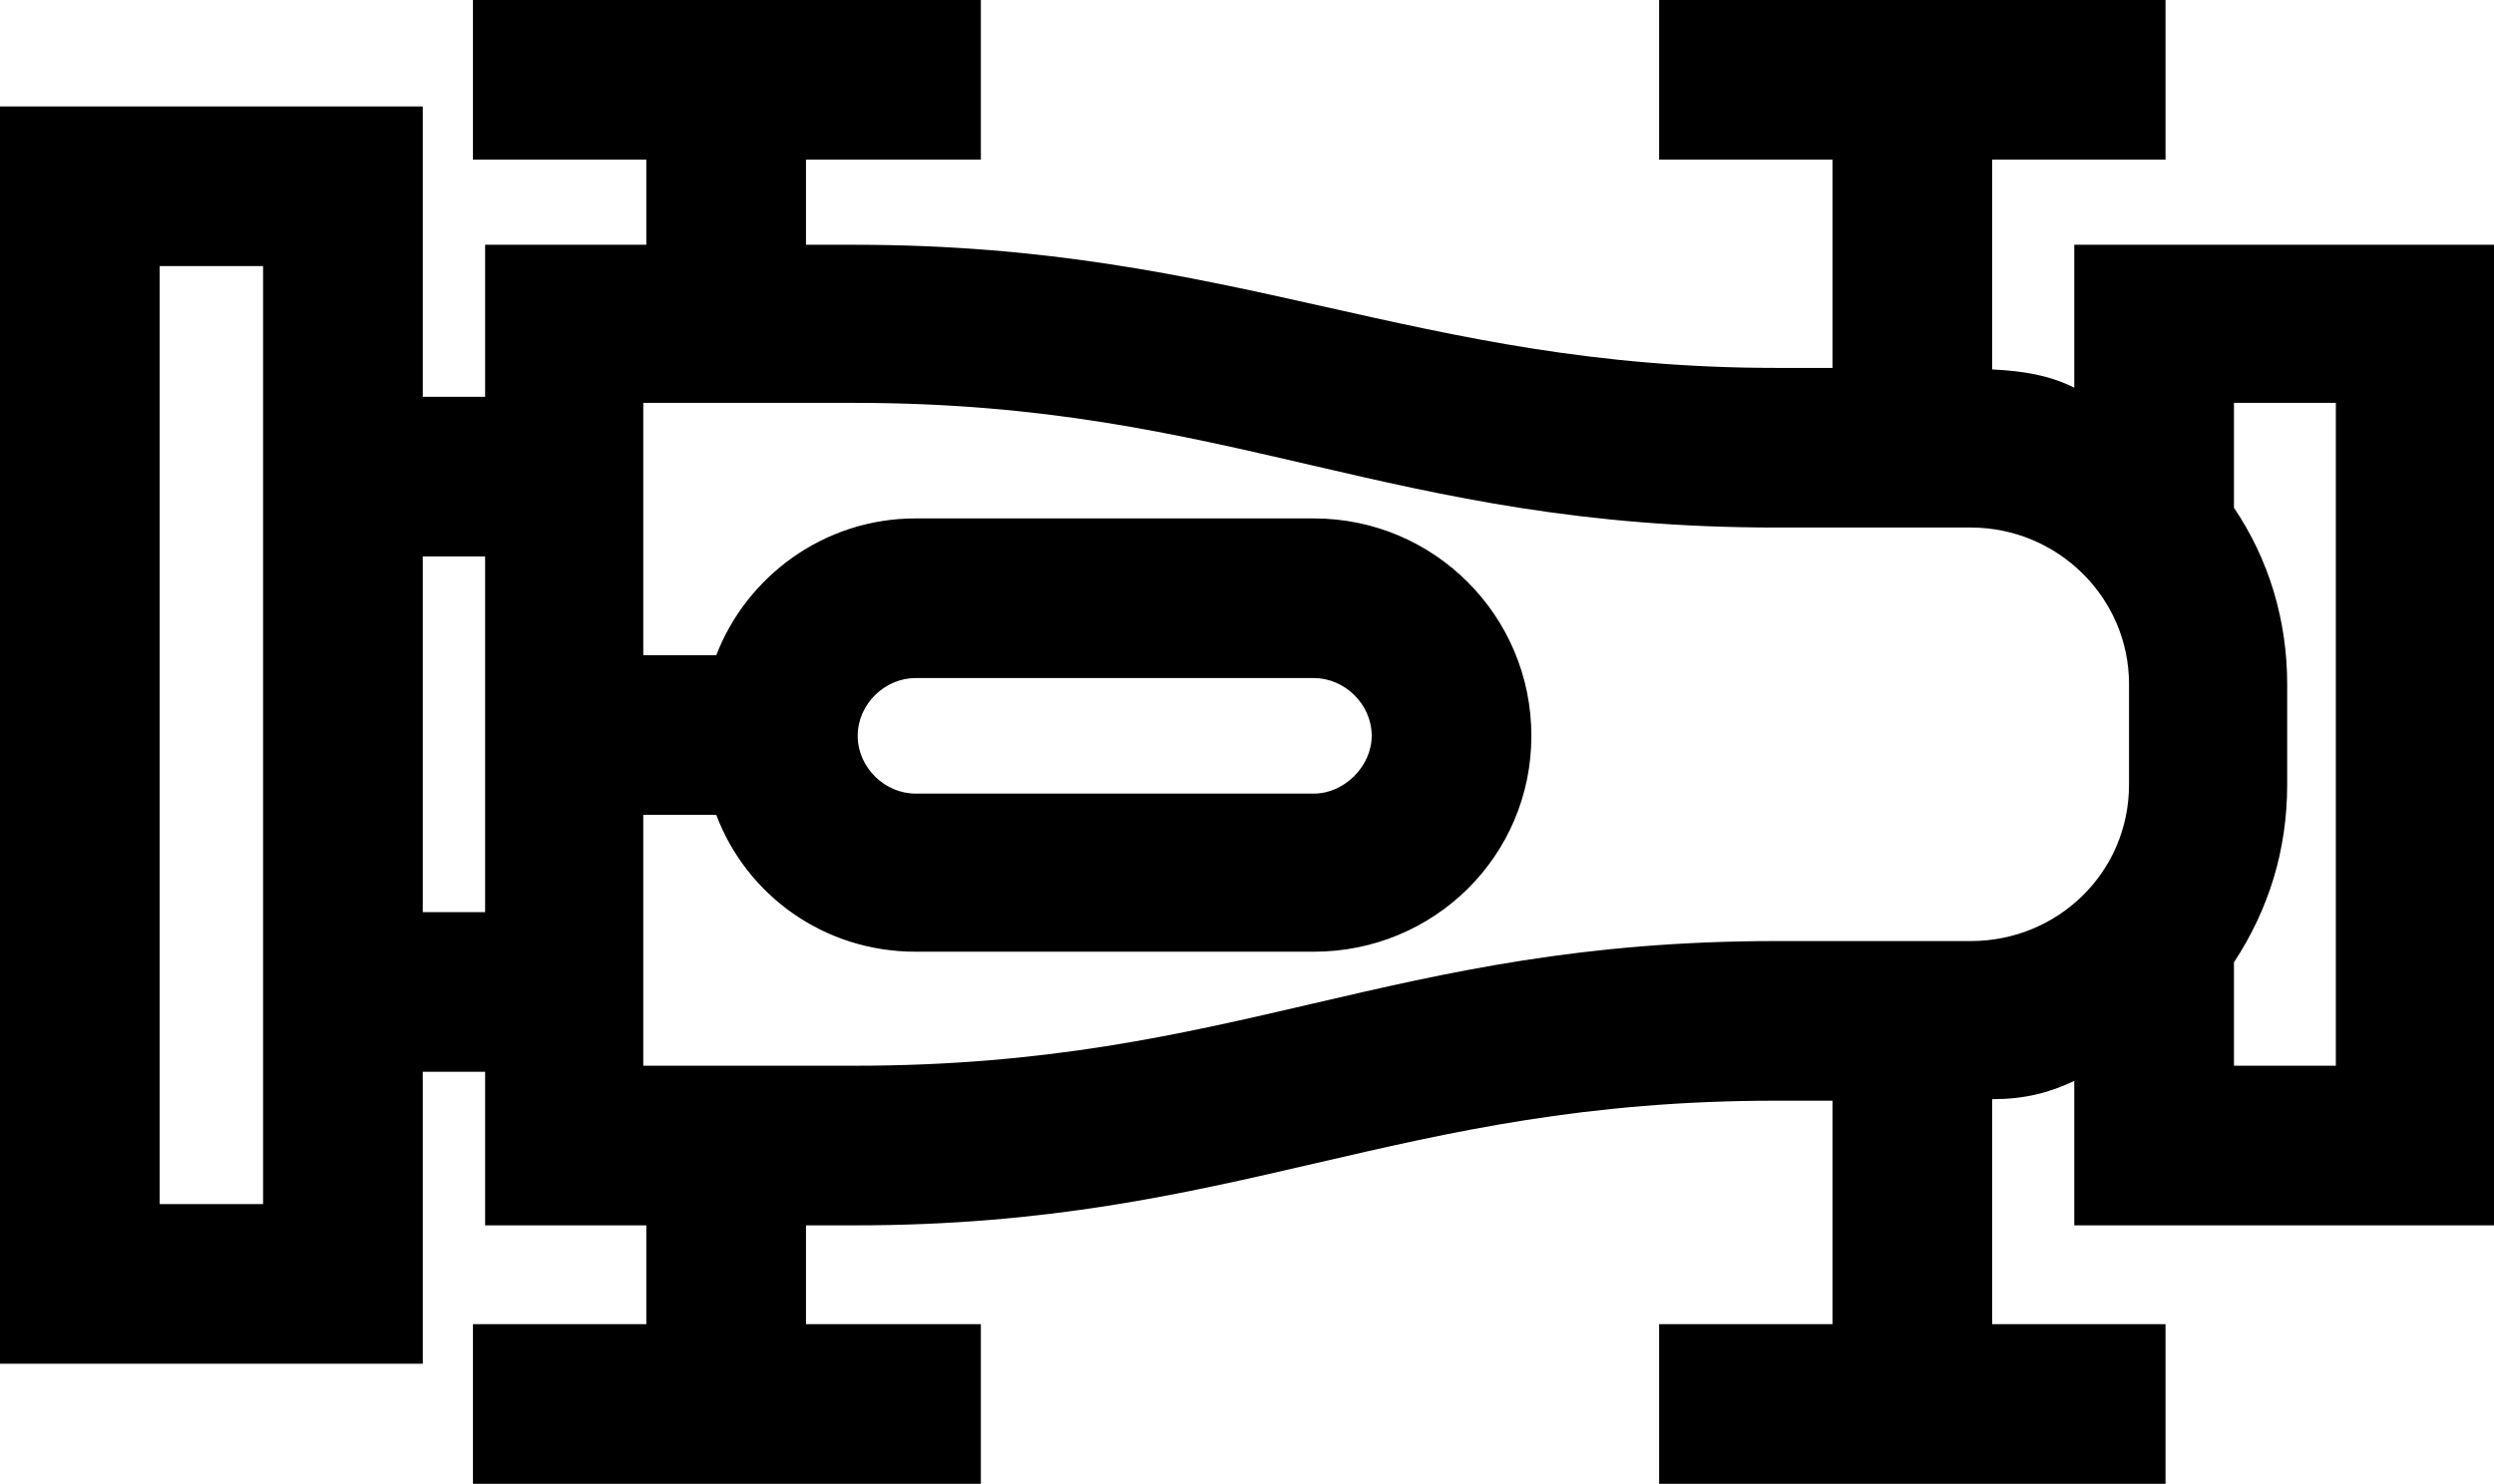 <svg xmlns="http://www.w3.org/2000/svg" viewBox="0 0 492 292.8"><path d="M93.3,261.3h34.2v-19.5h-31.8v-30.3h-12.3v57.6H0V21h83.4v57.3h12.3v-30h31.8v-16.8h-34.2V0h100.2v31.5h-34.5v16.8h9.6c75.3,0,110.4,24.3,181.8,24.3h11.1V31.5h-34.2V0h99.9v31.5h-34.2v41.4c6.3.3,11.4,1.2,16.2,3.6v-28.2h82.8v193.5h-82.8v-28.5c-5.1,2.4-9.9,3.6-16.2,3.6v44.4h34.2v31.5h-99.9v-31.5h34.2v-44.1h-11.1c-75.3,0-105.9,24.6-181.8,24.6h-9.6v19.5h34.5v31.5h-100.2v-31.5ZM51.9,237.6V52.5h-20.4v185.1h20.4v-0ZM95.7,180v-70.2h-12.3v70.2h12.3v-0ZM168.6,210.3c75.6,0,105.3-24.6,181.8-24.6h38.4c17.1,0,31.2-13.5,31.2-30.9v-19.8c0-17.1-14.1-30.9-31.2-30.9h-38.4c-76.8,0-107.1-24.6-181.8-24.6h-41.7v49.8h14.4c6-15.6,21.3-27,39.3-27h78.6c23.7,0,42.9,19.2,42.9,42.9s-19.2,42.6-42.9,42.6h-78.6c-18,0-33.3-11.1-39.3-27h-14.4v49.5h41.7l0-0ZM180.6,156.6h78.6c6,0,11.4-5.4,11.4-11.4,0-6.3-5.4-11.4-11.4-11.4h-78.6c-6,0-11.4,5.1-11.4,11.4s5.4,11.4,11.4,11.4ZM460.8,210.3V79.5h-20.1v20.7c6.9,10.2,10.5,22.2,10.5,34.8v19.8c0,12.9-3.6,24.6-10.5,35.1v20.4h20.1Z" /></svg>